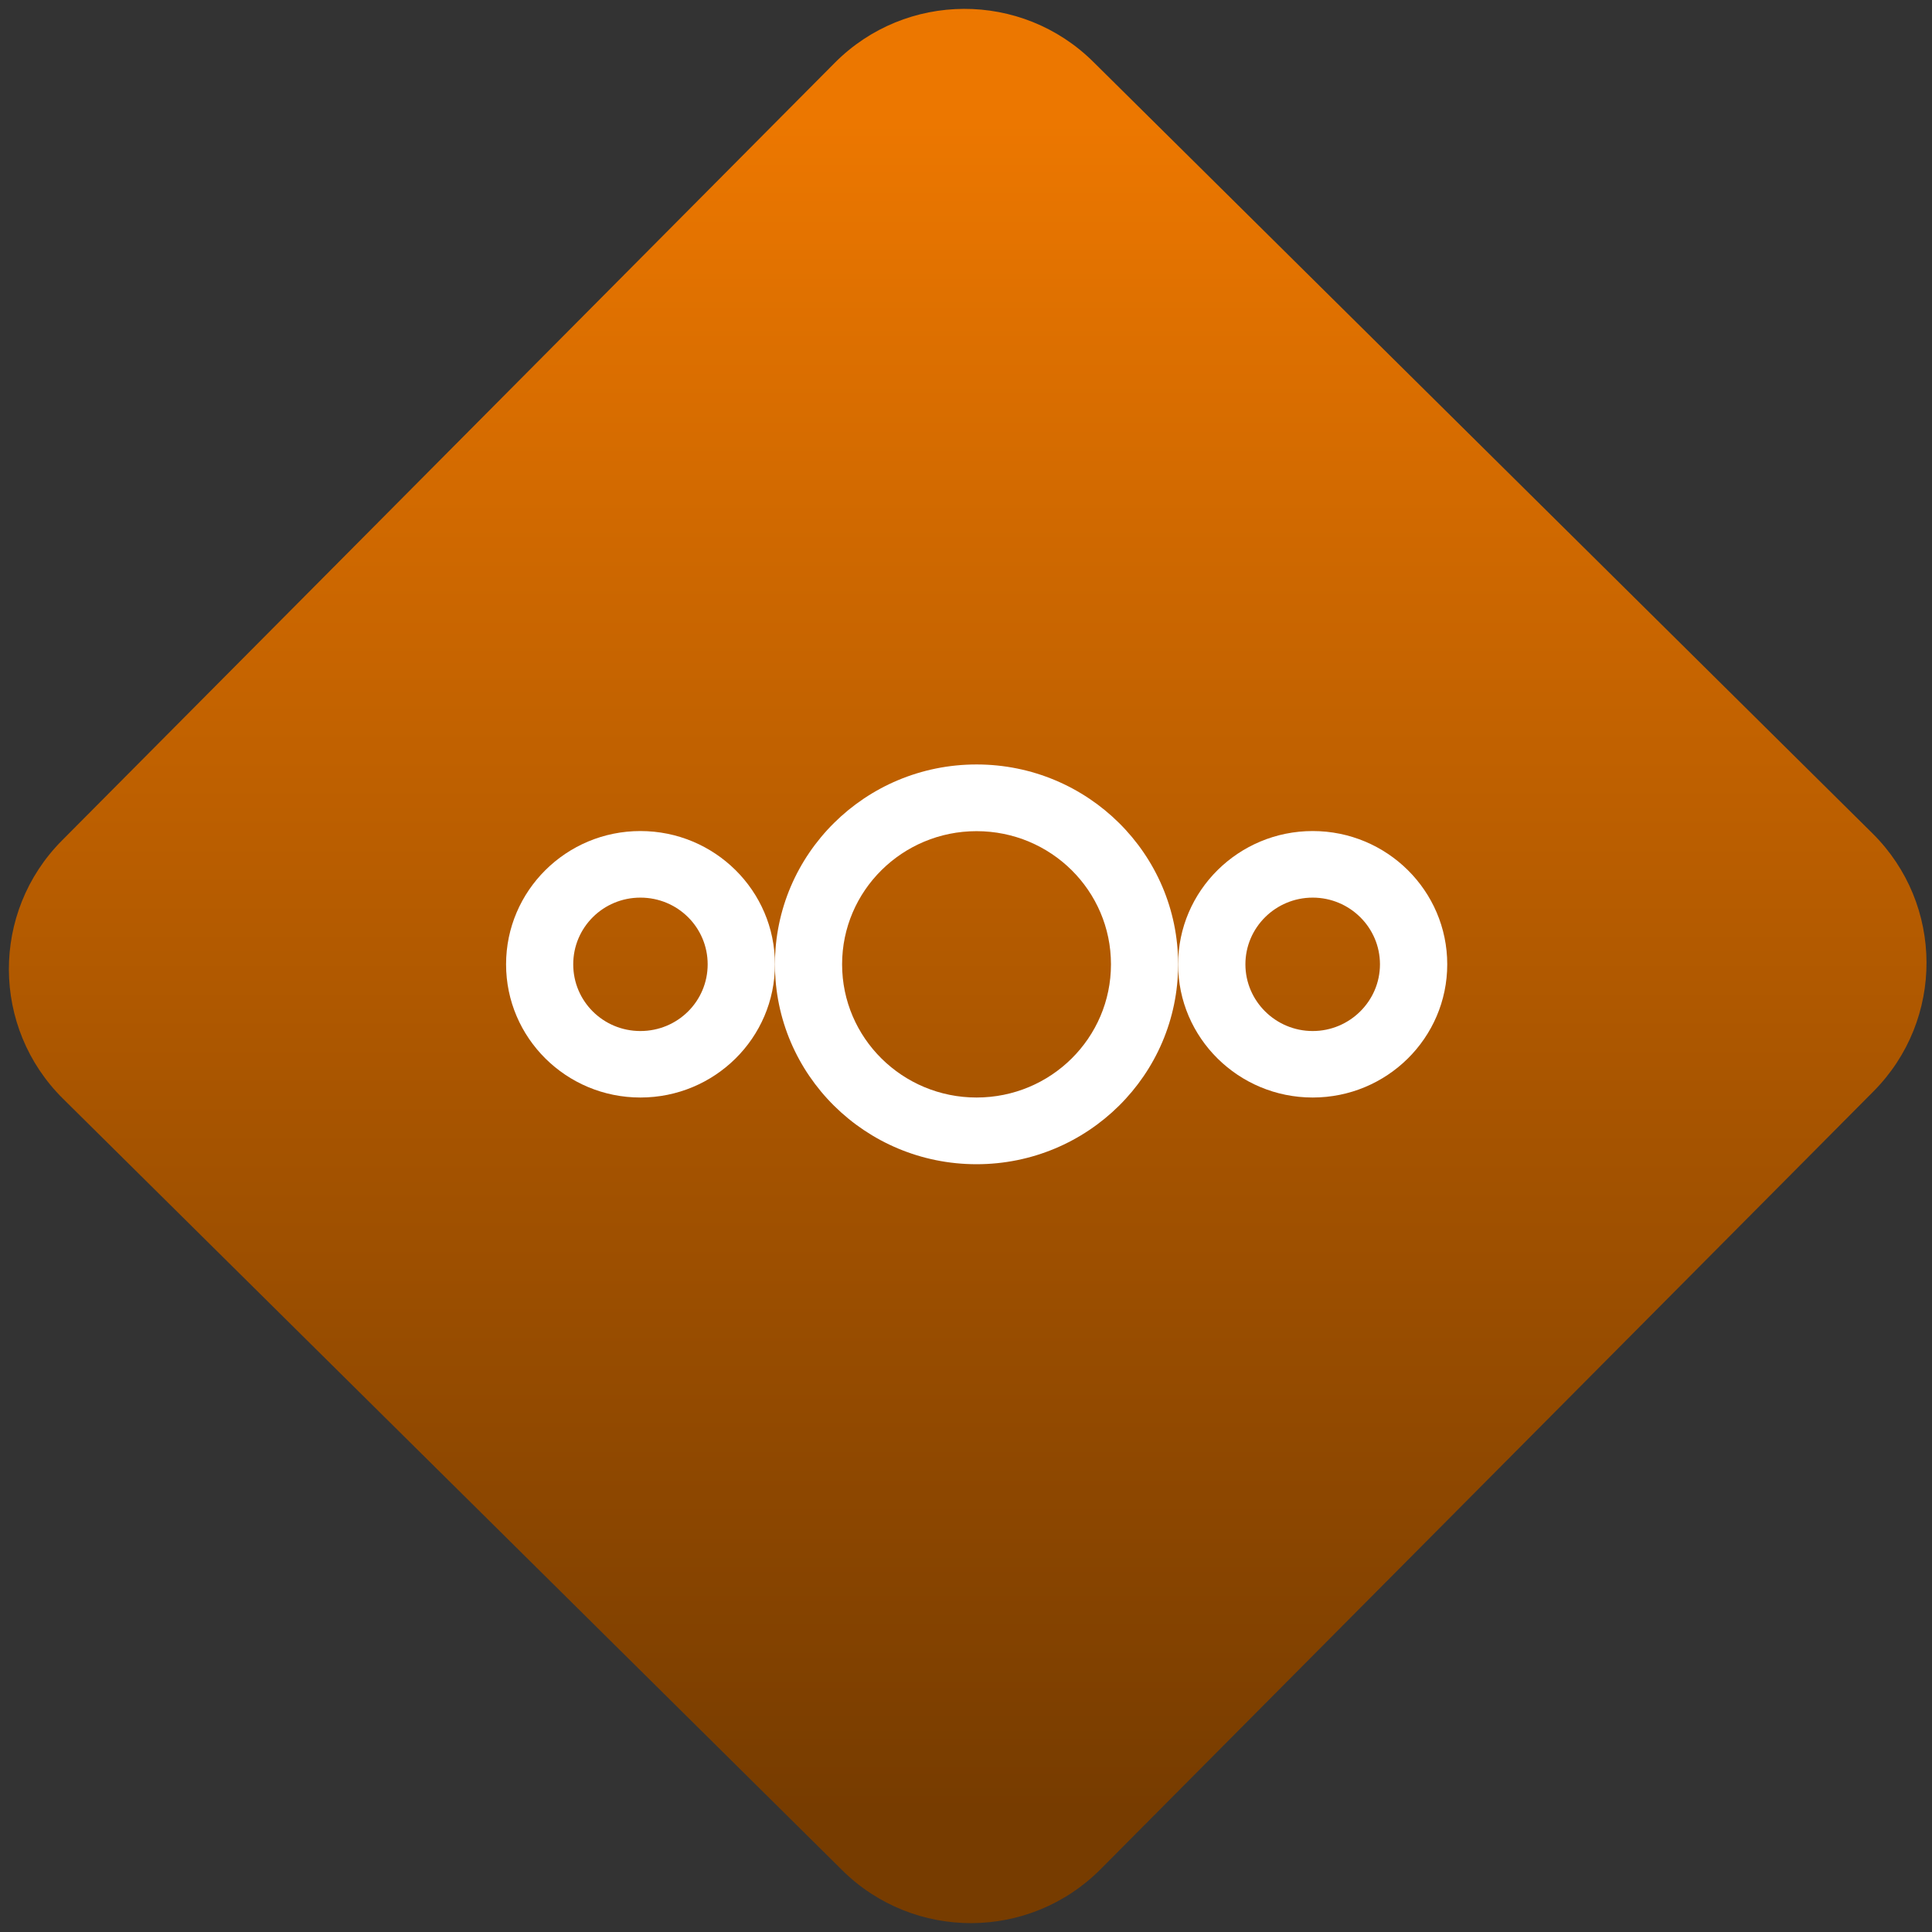 <svg width="64" height="64" viewBox="0 0 64 64" version="1.1"><rect x="0" y="0" width="64" height="64" fill="#333333" stroke="none"/><defs><linearGradient id="linear-pattern-0" gradientUnits="userSpaceOnUse" x1="0" y1="0" x2="0" y2="1" gradientTransform="matrix(60, 0, 0, 56, 0, 4)"><stop offset="0" stop-color="#ec7700" stop-opacity="1"/><stop offset="1" stop-color="#773c00" stop-opacity="1"/></linearGradient></defs><path fill="url(#linear-pattern-0)" fill-opacity="1" d="M 36.219 2.051 L 62.027 27.605 C 64.402 29.957 64.418 33.785 62.059 36.156 L 36.461 61.918 C 34.105 64.289 30.27 64.305 27.895 61.949 L 2.086 36.395 C -0.289 34.043 -0.305 30.215 2.051 27.844 L 27.652 2.082 C 30.008 -0.289 33.844 -0.305 36.219 2.051 Z M 36.219 2.051 " /><g transform="matrix(1.008,0,0,1.003,16.221,16.077)"><path fill-rule="nonzero" fill="rgb(100%, 100%, 100%)" fill-opacity="1" d="M 4.953 11.418 C 2.516 11.418 0.539 13.391 0.539 15.82 C 0.539 18.25 2.516 20.219 4.953 20.219 C 7.395 20.219 9.375 18.25 9.375 15.82 C 9.375 13.391 7.395 11.418 4.953 11.418 Z M 4.953 13.617 C 6.18 13.617 7.164 14.602 7.164 15.82 C 7.164 17.039 6.18 18.023 4.953 18.023 C 3.73 18.023 2.746 17.039 2.746 15.82 C 2.746 14.602 3.73 13.617 4.953 13.617 Z M 4.953 13.617 "/><path fill-rule="nonzero" fill="rgb(100%, 100%, 100%)" fill-opacity="1" d="M 27.047 11.418 C 24.609 11.418 22.625 13.391 22.625 15.82 C 22.625 18.25 24.609 20.219 27.047 20.219 C 29.488 20.219 31.469 18.25 31.469 15.82 C 31.469 13.391 29.488 11.418 27.047 11.418 Z M 27.047 13.617 C 28.266 13.617 29.258 14.605 29.258 15.82 C 29.258 17.031 28.266 18.023 27.047 18.023 C 25.828 18.023 24.836 17.031 24.836 15.82 C 24.836 14.605 25.828 13.617 27.047 13.617 Z M 27.047 13.617 "/><path fill-rule="nonzero" fill="rgb(100%, 100%, 100%)" fill-opacity="1" d="M 16 9.219 C 12.34 9.219 9.375 12.176 9.375 15.82 C 9.375 19.465 12.34 22.422 16 22.422 C 19.66 22.422 22.625 19.465 22.625 15.82 C 22.625 12.176 19.66 9.219 16 9.219 Z M 16 11.422 C 18.445 11.422 20.418 13.391 20.418 15.82 C 20.418 18.25 18.445 20.219 16 20.219 C 13.562 20.219 11.582 18.25 11.582 15.82 C 11.582 13.391 13.562 11.422 16 11.422 Z M 16 11.422 "/></g></svg>
